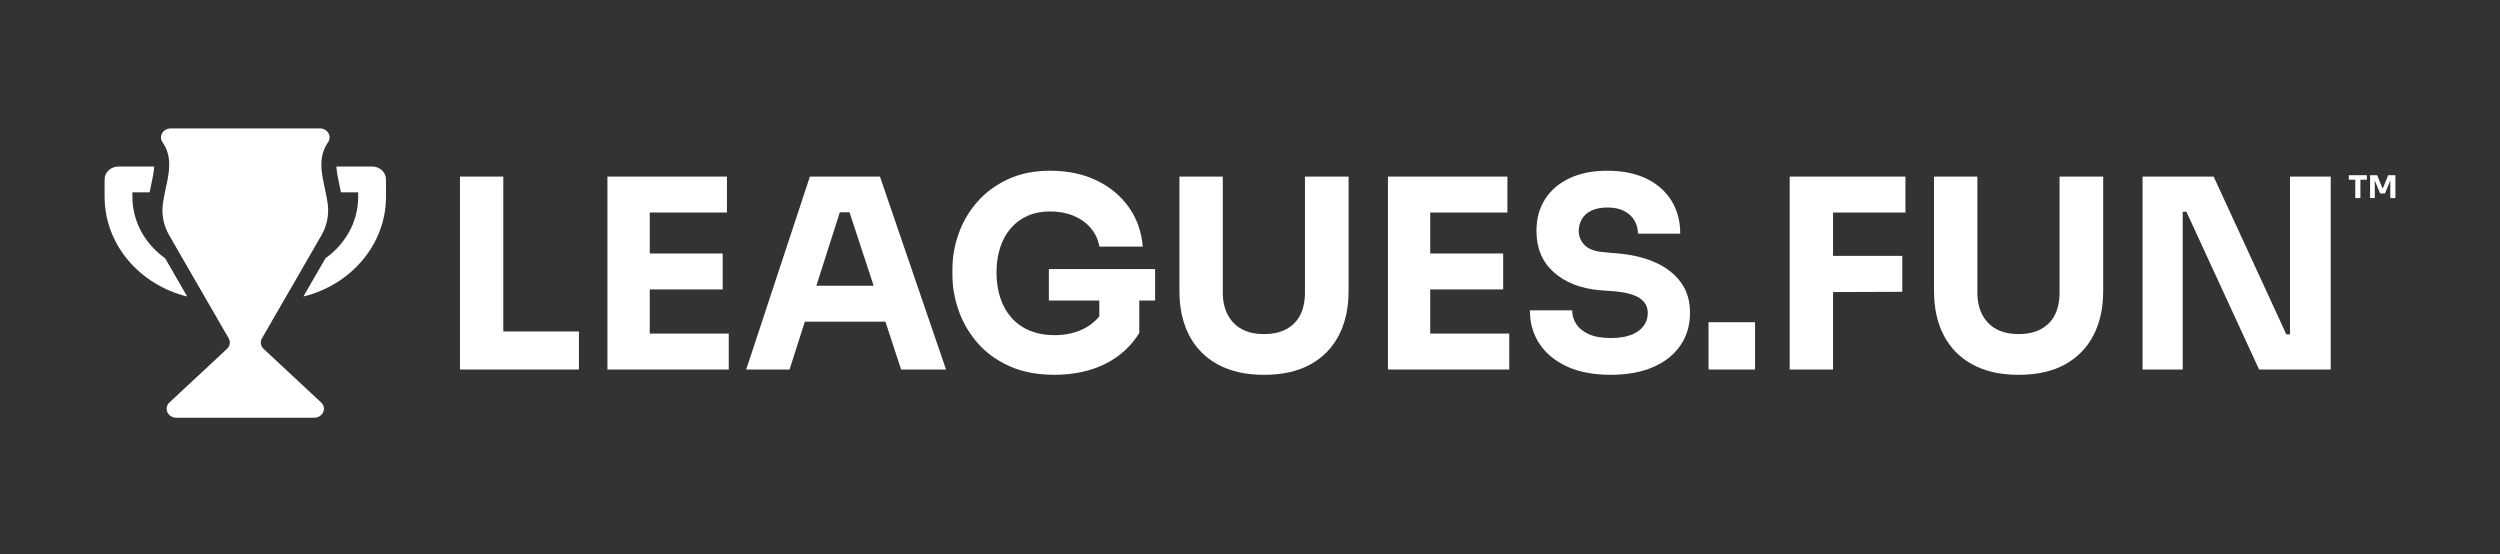 <svg width="239" height="53" viewBox="0 0 239 53" fill="none" xmlns="http://www.w3.org/2000/svg" color="#FFF">
    <rect x="0" y="0" width="239" height="53" fill="#333333" stroke="none"/>
    <path
        d="M35.574 15.919H32.16C32.183 16.419 32.3 16.993 32.453 17.7C32.5 17.922 32.55 18.152 32.595 18.384H34.243V18.816C34.243 21.21 33.014 23.338 31.114 24.691L29.002 28.349C33.541 27.233 36.9 23.383 36.9 18.816V17.151C36.9 16.469 36.305 15.919 35.571 15.919H35.574Z"
        fill="currentColor" />
    <path
        d="M15.788 24.691C13.885 23.34 12.657 21.21 12.657 18.816V18.384H14.305C14.35 18.152 14.4 17.922 14.447 17.7C14.599 16.991 14.717 16.416 14.739 15.919H11.328C10.594 15.919 10 16.469 10 17.151V18.816C10 23.383 13.358 27.233 17.9 28.349L15.788 24.691Z"
        fill="currentColor" />
    <path
        d="M25.201 33.35C24.914 33.083 24.849 32.679 25.041 32.347L30.719 22.514C31.244 21.61 31.468 20.556 31.334 19.52C31.286 19.14 31.211 18.761 31.131 18.386C30.957 17.547 30.754 16.726 30.727 15.922C30.699 15.125 30.844 14.346 31.366 13.59C31.758 13.018 31.309 12.274 30.57 12.274H16.332C15.78 12.274 15.388 12.688 15.388 13.135C15.388 13.288 15.433 13.445 15.533 13.59C16.055 14.349 16.202 15.128 16.172 15.922C16.147 16.726 15.943 17.547 15.768 18.386C15.688 18.761 15.613 19.14 15.566 19.52C15.431 20.556 15.661 21.61 16.185 22.514L21.863 32.347C22.053 32.679 21.988 33.086 21.703 33.35L16.2 38.474C15.616 39.018 16.038 39.937 16.869 39.937H30.028C30.862 39.937 31.284 39.018 30.697 38.474L25.199 33.35H25.201Z"
        fill="currentColor" />
    <path d="M48.115 16.881H43.973V35.326H55.344V31.688H48.115V16.881Z" fill="currentColor" />
    <path
        d="M62.116 27.67H69.09V24.234H62.116V20.317H69.494V16.881H58.071V35.326H69.669V31.89H62.116V27.67Z"
        fill="currentColor" />
    <path
        d="M77.426 16.881L71.336 35.326H75.481L76.944 30.751H84.645L86.145 35.326H90.44L84.123 16.881H77.426ZM78.043 27.316L80.29 20.292H81.214L83.519 27.316H78.043Z"
        fill="currentColor" />
    <path
        d="M100.268 28.731H105.095V30.244C104.755 30.669 104.318 31.034 103.782 31.336C102.94 31.808 101.946 32.042 100.8 32.042C99.941 32.042 99.162 31.9 98.463 31.613C97.764 31.326 97.177 30.919 96.708 30.387C96.236 29.858 95.879 29.226 95.634 28.492C95.389 27.758 95.267 26.946 95.267 26.052C95.267 25.158 95.382 24.407 95.609 23.69C95.836 22.974 96.174 22.354 96.621 21.832C97.067 21.311 97.607 20.909 98.239 20.631C98.87 20.354 99.589 20.214 100.398 20.214C101.207 20.214 101.969 20.354 102.636 20.631C103.3 20.909 103.849 21.301 104.279 21.807C104.708 22.312 104.983 22.901 105.1 23.575H109.245C109.128 22.145 108.681 20.884 107.907 19.797C107.133 18.711 106.104 17.86 104.823 17.246C103.542 16.631 102.069 16.322 100.401 16.322C98.868 16.322 97.517 16.596 96.346 17.143C95.175 17.69 94.198 18.417 93.414 19.316C92.63 20.217 92.041 21.223 91.647 22.334C91.25 23.445 91.052 24.584 91.052 25.745V26.302C91.052 27.43 91.25 28.559 91.647 29.688C92.041 30.816 92.64 31.845 93.439 32.771C94.238 33.698 95.255 34.439 96.483 34.996C97.712 35.553 99.152 35.83 100.803 35.83C102.638 35.83 104.251 35.486 105.642 34.794C107.033 34.102 108.121 33.118 108.913 31.838V28.729H110.428V25.723H100.271V28.729L100.268 28.731Z"
        fill="currentColor" />
    <path
        d="M124.754 27.972C124.754 28.799 124.606 29.505 124.312 30.095C124.017 30.684 123.575 31.138 122.986 31.458C122.397 31.778 121.68 31.937 120.839 31.937C119.997 31.937 119.285 31.778 118.704 31.458C118.122 31.138 117.675 30.679 117.365 30.08C117.053 29.483 116.898 28.779 116.898 27.97V16.881H112.754V27.822C112.754 29.455 113.066 30.871 113.687 32.067C114.312 33.263 115.225 34.19 116.429 34.846C117.632 35.503 119.103 35.833 120.839 35.833C122.574 35.833 124.065 35.505 125.261 34.846C126.457 34.19 127.365 33.263 127.99 32.067C128.614 30.871 128.924 29.455 128.924 27.822V16.881H124.754V27.975V27.972Z"
        fill="currentColor" />
    <path
        d="M136.728 27.67H143.702V24.234H136.728V20.317H144.107V16.881H132.686V35.326H144.284V31.89H136.728V27.67Z"
        fill="currentColor" />
    <path
        d="M158.284 25.106C157.256 24.644 156.07 24.352 154.721 24.234L153.305 24.107C152.464 24.04 151.857 23.812 151.485 23.425C151.116 23.038 150.928 22.591 150.928 22.087C150.928 21.665 151.031 21.283 151.231 20.936C151.433 20.591 151.74 20.322 152.152 20.127C152.564 19.935 153.073 19.837 153.68 19.837C154.319 19.837 154.856 19.952 155.286 20.179C155.715 20.407 156.04 20.709 156.259 21.088C156.479 21.468 156.589 21.885 156.589 22.339H160.631C160.631 21.143 160.354 20.094 159.797 19.193C159.241 18.292 158.447 17.587 157.41 17.083C156.374 16.579 155.133 16.324 153.682 16.324C152.232 16.324 151.106 16.556 150.094 17.018C149.083 17.483 148.297 18.142 147.732 19.003C147.168 19.862 146.886 20.888 146.886 22.087C146.886 23.72 147.433 25.031 148.529 26.015C149.622 27.001 151.088 27.578 152.926 27.745L154.317 27.845C155.445 27.945 156.262 28.169 156.769 28.514C157.273 28.859 157.528 29.328 157.528 29.917C157.528 30.389 157.393 30.806 157.123 31.168C156.854 31.53 156.457 31.812 155.935 32.015C155.413 32.217 154.764 32.317 153.99 32.317C153.131 32.317 152.432 32.194 151.892 31.95C151.353 31.705 150.953 31.38 150.691 30.978C150.429 30.574 150.299 30.137 150.299 29.665H146.257C146.257 30.861 146.556 31.92 147.153 32.836C147.75 33.755 148.624 34.482 149.767 35.021C150.913 35.56 152.319 35.83 153.987 35.83C155.553 35.83 156.901 35.585 158.03 35.098C159.158 34.609 160.03 33.92 160.644 33.026C161.258 32.135 161.565 31.098 161.565 29.917C161.565 28.736 161.276 27.8 160.694 26.998C160.112 26.199 159.308 25.568 158.282 25.103L158.284 25.106Z"
        fill="currentColor" />
    <path d="M167.783 30.804H163.336V35.326H167.783V30.804Z" fill="currentColor" />
    <path
        d="M171.094 16.881V35.326H175.239V27.92L181.858 27.897V24.462H175.239V20.317H182.161V16.881H171.094Z"
        fill="currentColor" />
    <path
        d="M196.892 27.972C196.892 28.799 196.744 29.505 196.45 30.095C196.155 30.684 195.713 31.138 195.124 31.458C194.535 31.778 193.818 31.937 192.977 31.937C192.135 31.937 191.423 31.778 190.842 31.458C190.26 31.138 189.813 30.679 189.503 30.08C189.191 29.483 189.036 28.779 189.036 27.97V16.881H184.891V27.822C184.891 29.455 185.204 30.871 185.828 32.067C186.452 33.263 187.366 34.19 188.569 34.846C189.773 35.503 191.244 35.833 192.979 35.833C194.714 35.833 196.205 35.505 197.401 34.846C198.597 34.19 199.506 33.263 200.13 32.067C200.754 30.871 201.064 29.455 201.064 27.822V16.881H196.894V27.975L196.892 27.972Z"
        fill="currentColor" />
    <path
        d="M218.925 16.881V31.965H218.573L211.624 16.881H204.827V35.326H208.668V20.242H209.02L215.969 35.326H222.818V16.881H218.925Z"
        fill="currentColor" />
    <path d="M224.546 17.18H225.165V18.936H225.655V17.18H226.274V16.748H224.546V17.18Z"
        fill="currentColor" />
    <path
        d="M228.311 16.748L227.816 17.977H227.759L227.257 16.748H226.581V18.936H227.03V17.258L227.537 18.494H228.004L228.513 17.245V18.936H229V16.748H228.311Z"
        fill="currentColor" />
</svg>
    